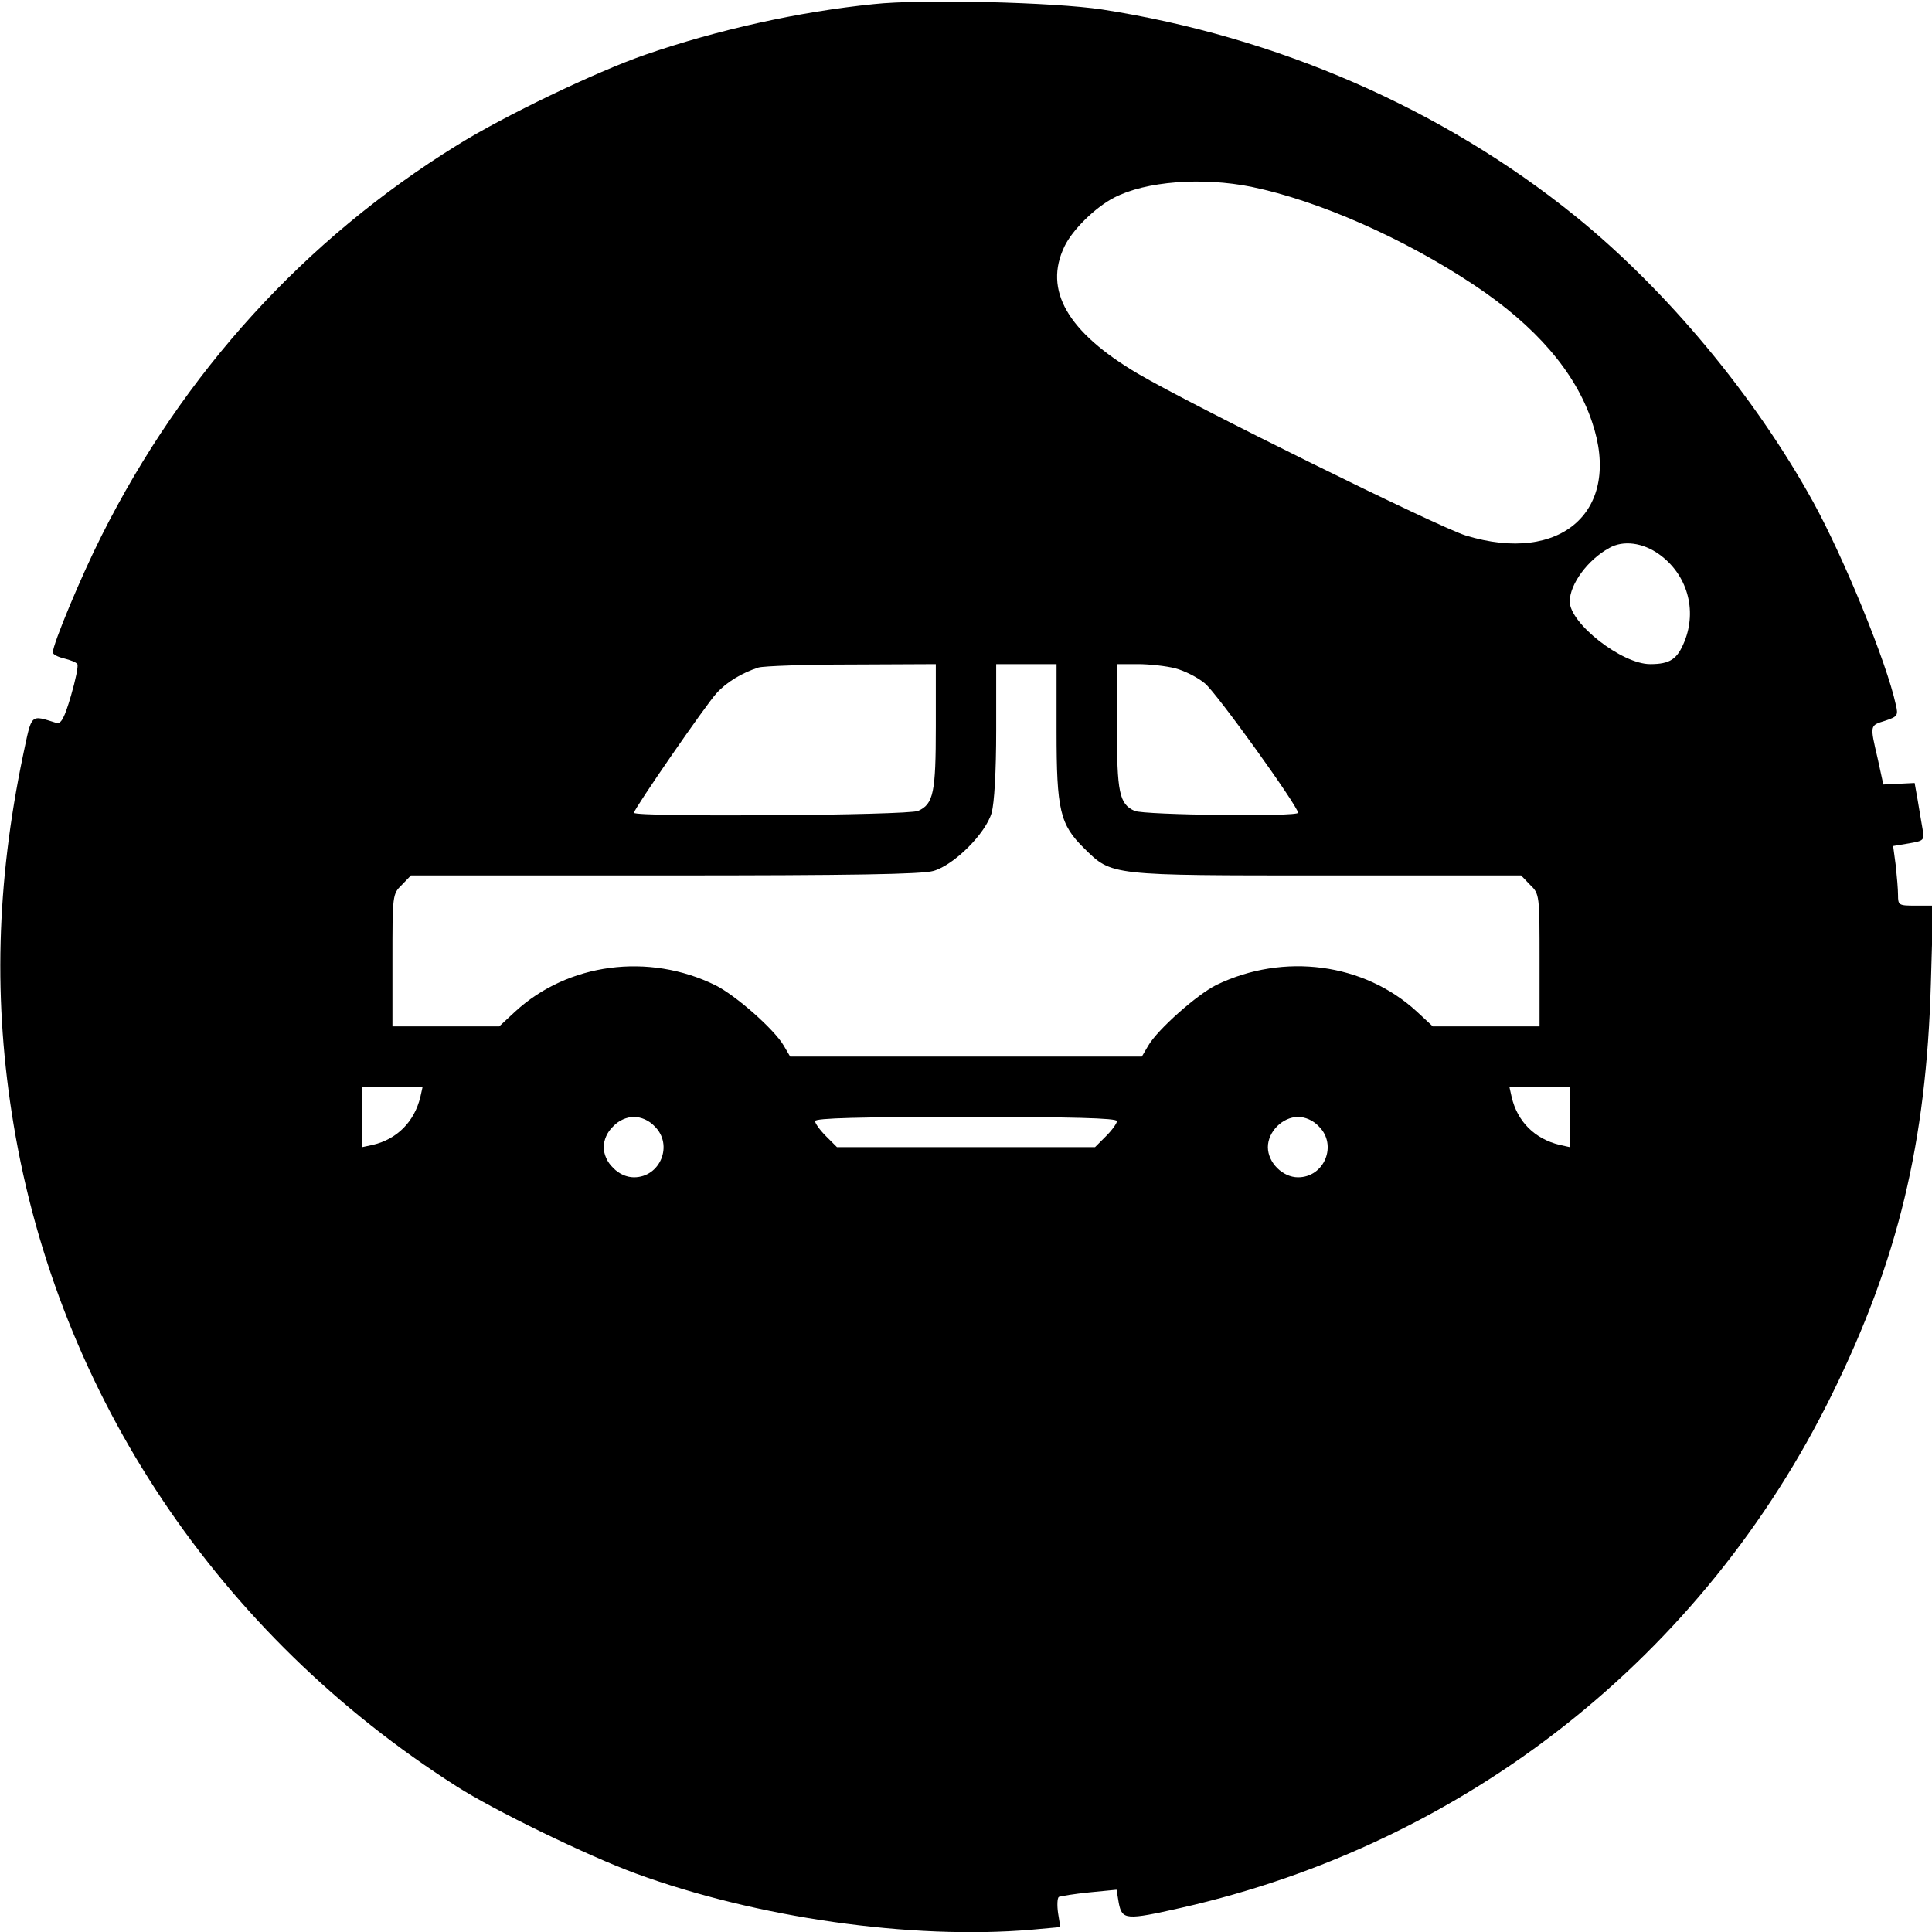 <?xml version="1.0" standalone="no"?>
<!DOCTYPE svg PUBLIC "-//W3C//DTD SVG 20010904//EN"
 "http://www.w3.org/TR/2001/REC-SVG-20010904/DTD/svg10.dtd">
<svg version="1.0" xmlns="http://www.w3.org/2000/svg"
 width="512pt" height="512pt" viewBox="0 0 512 512"
 preserveAspectRatio="xMidYMid meet">
<g transform="translate(0,512) scale(0.1,-0.1)"
fill="#000000" stroke="none">
<path d="M2315 5109 c-198 -20 -414 -68 -605 -134 -130 -45 -374 -162 -499
-240 -404 -250 -725 -603 -942 -1035 -54 -107 -129 -287 -129 -309 0 -5 13
-12 30 -16 16 -4 32 -10 35 -15 3 -5 -5 -43 -17 -84 -17 -58 -26 -75 -38 -72
-71 22 -65 27 -89 -86 -71 -341 -79 -653 -25 -978 119 -718 543 -1352 1174
-1754 98 -63 349 -185 475 -231 319 -117 729 -176 1048 -149 l77 7 -6 37 c-3
21 -2 40 2 43 5 2 41 8 81 12 l72 7 6 -36 c9 -44 19 -45 165 -12 756 171 1384
667 1725 1361 175 355 250 668 262 1088 l6 207 -47 0 c-44 0 -46 1 -46 28 0
15 -3 50 -6 78 l-7 52 42 7 c40 7 41 8 36 38 -3 18 -9 52 -13 77 l-8 45 -41
-2 -42 -2 -15 69 c-21 90 -21 87 20 100 33 11 35 14 28 43 -24 111 -137 388
-219 537 -155 281 -389 562 -630 757 -352 285 -791 476 -1255 548 -126 19
-477 28 -605 14z m1001 -484 c179 -37 405 -137 590 -260 164 -109 269 -231
313 -363 80 -235 -81 -379 -335 -301 -74 23 -726 345 -869 429 -186 110 -250
221 -194 337 21 44 81 103 131 129 84 44 234 55 364 29z m1081 -974 c74 -53
101 -147 67 -231 -19 -47 -38 -60 -91 -60 -75 0 -213 108 -213 166 0 46 48
111 105 142 37 21 89 14 132 -17z m-1917 -456 c0 -175 -6 -206 -47 -224 -25
-12 -753 -17 -753 -5 0 10 191 287 219 317 27 30 68 54 111 68 14 4 125 8 248
8 l222 1 0 -165z m320 -13 c0 -209 9 -247 73 -310 74 -73 66 -72 644 -72 l514
0 24 -25 c25 -24 25 -27 25 -200 l0 -175 -141 0 -142 0 -42 39 c-140 129 -353
157 -531 71 -51 -25 -156 -118 -181 -161 l-17 -29 -466 0 -466 0 -17 29 c-25
43 -127 133 -181 160 -177 87 -391 59 -531 -70 l-42 -39 -142 0 -141 0 0 175
c0 173 0 176 25 200 l24 25 672 0 c498 0 682 3 713 12 55 16 138 99 154 154 7
26 12 108 12 218 l0 176 80 0 80 0 0 -178z m314 167 c24 -6 60 -24 79 -40 31
-25 247 -326 247 -343 0 -11 -408 -6 -433 5 -41 18 -47 49 -47 224 l0 165 56
0 c30 0 75 -5 98 -11z m-2000 -1136 c-16 -66 -62 -112 -126 -127 l-28 -6 0 80
0 80 80 0 80 0 -6 -27z m3046 -53 l0 -80 -27 6 c-66 16 -112 62 -127 127 l-6
27 80 0 80 0 0 -80z m-2425 -25 c50 -49 15 -135 -55 -135 -19 0 -40 9 -55 25
-16 15 -25 36 -25 55 0 19 9 40 25 55 15 16 36 25 55 25 19 0 40 -9 55 -25z
m1225 14 c0 -6 -13 -24 -29 -40 l-29 -29 -342 0 -342 0 -29 29 c-16 16 -29 34
-29 40 0 8 121 11 400 11 279 0 400 -3 400 -11z m535 -14 c50 -49 15 -135 -55
-135 -41 0 -80 39 -80 80 0 41 39 80 80 80 19 0 40 -9 55 -25z"/>
</g>
</svg>
